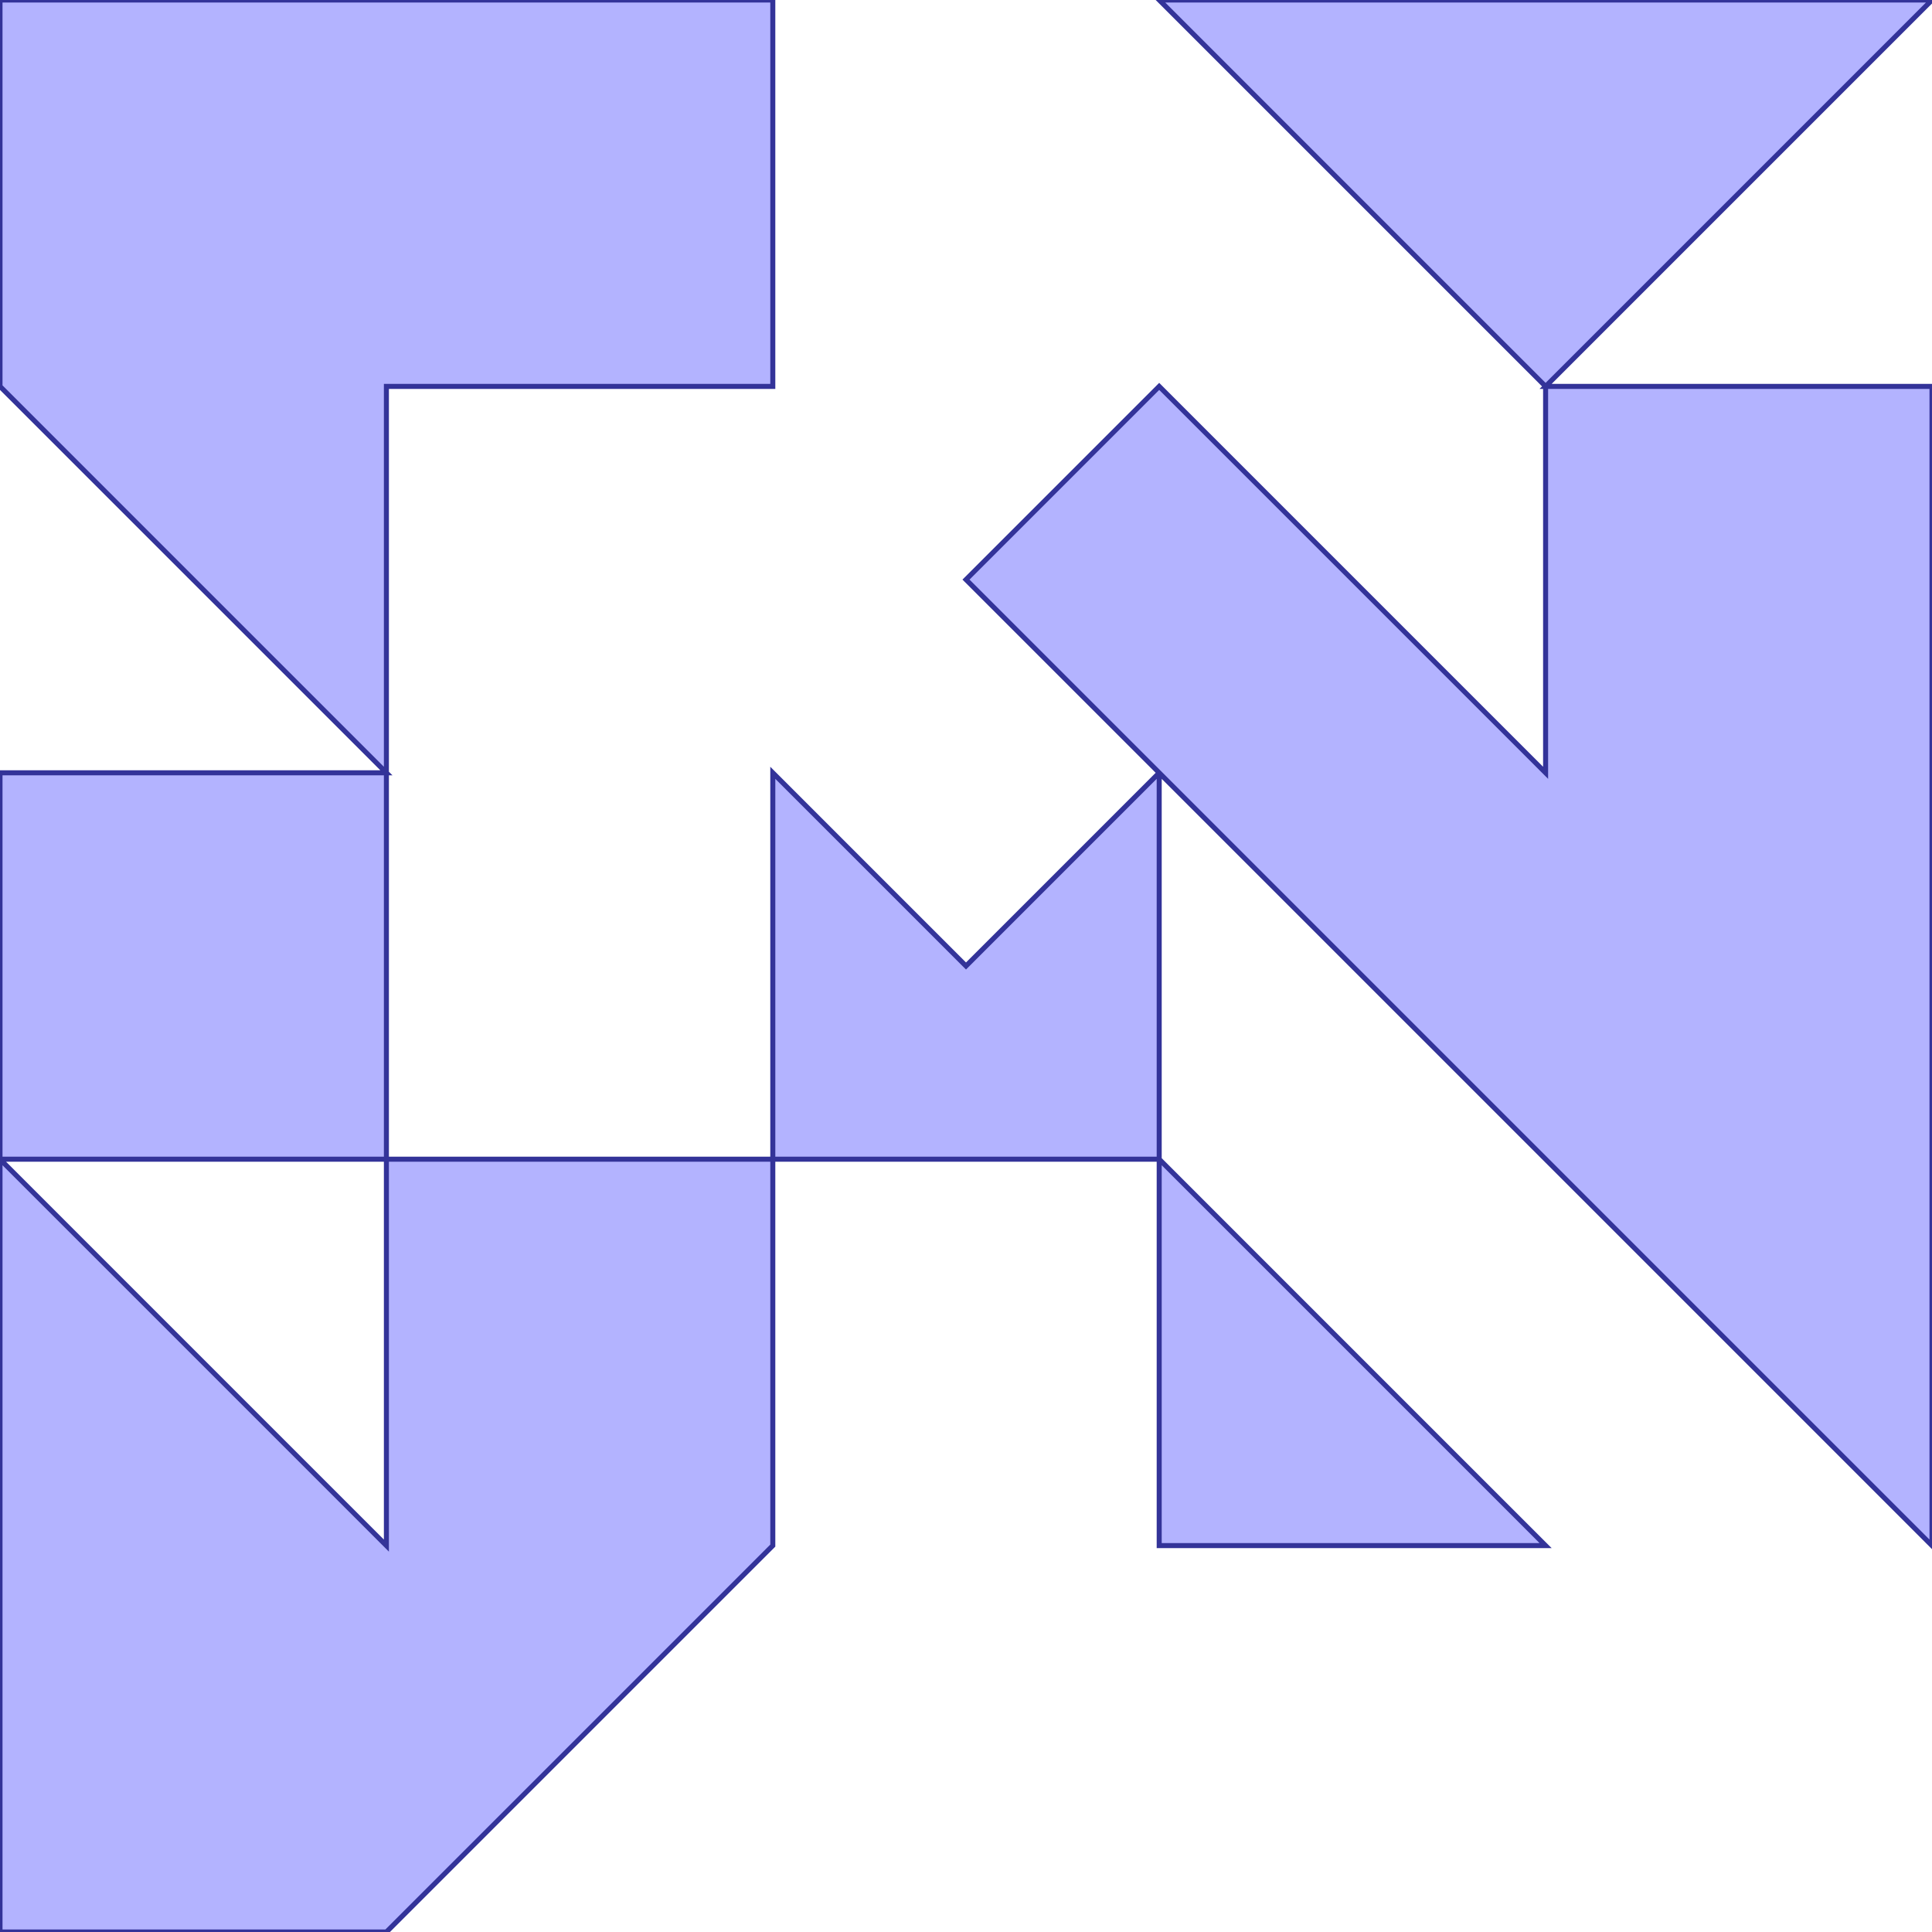 <?xml version="1.0" standalone="no"?>
<!DOCTYPE svg PUBLIC "-//W3C//DTD SVG 1.1//EN"
"http://www.w3.org/Graphics/SVG/1.1/DTD/svg11.dtd">
<svg  version="1.1" xmlns="http://www.w3.org/2000/svg" xmlns:xlink="http://www.w3.org/1999/xlink" viewBox="0 0 5 5">
<g title="A + B (CGAL EPECK)" fill-rule="evenodd">
<path d="M -0,-0 L 1,-0 L 2,-0 L 2,1 L 1,1 L 1,2 L 1,3 L 2,3 L 2,2 L 2.5,2.5 L 3,2 L 2.5,1.5 L 3,1 L 4,2 L 4,1 L 3,-0 L 5,-0 L 4,1 L 5,1 L 5,2 L 5,3 L 5,4 L 4,3 L 3,2 L 3,3 L 4,4 L 3,4 L 3,3 L 2,3 L 2,4 L 1,5 L -0,5 L -0,4 L -0,3 L -0,2 L 1,2 L -0,1 L -0,-0 M 1,4 L 1,3 L -0,3 L 1,4 z" style="fill-opacity:0.3;fill:rgb(0,0,255);stroke:rgb(51,51,153);stroke-width:0.013" />
</g></svg>